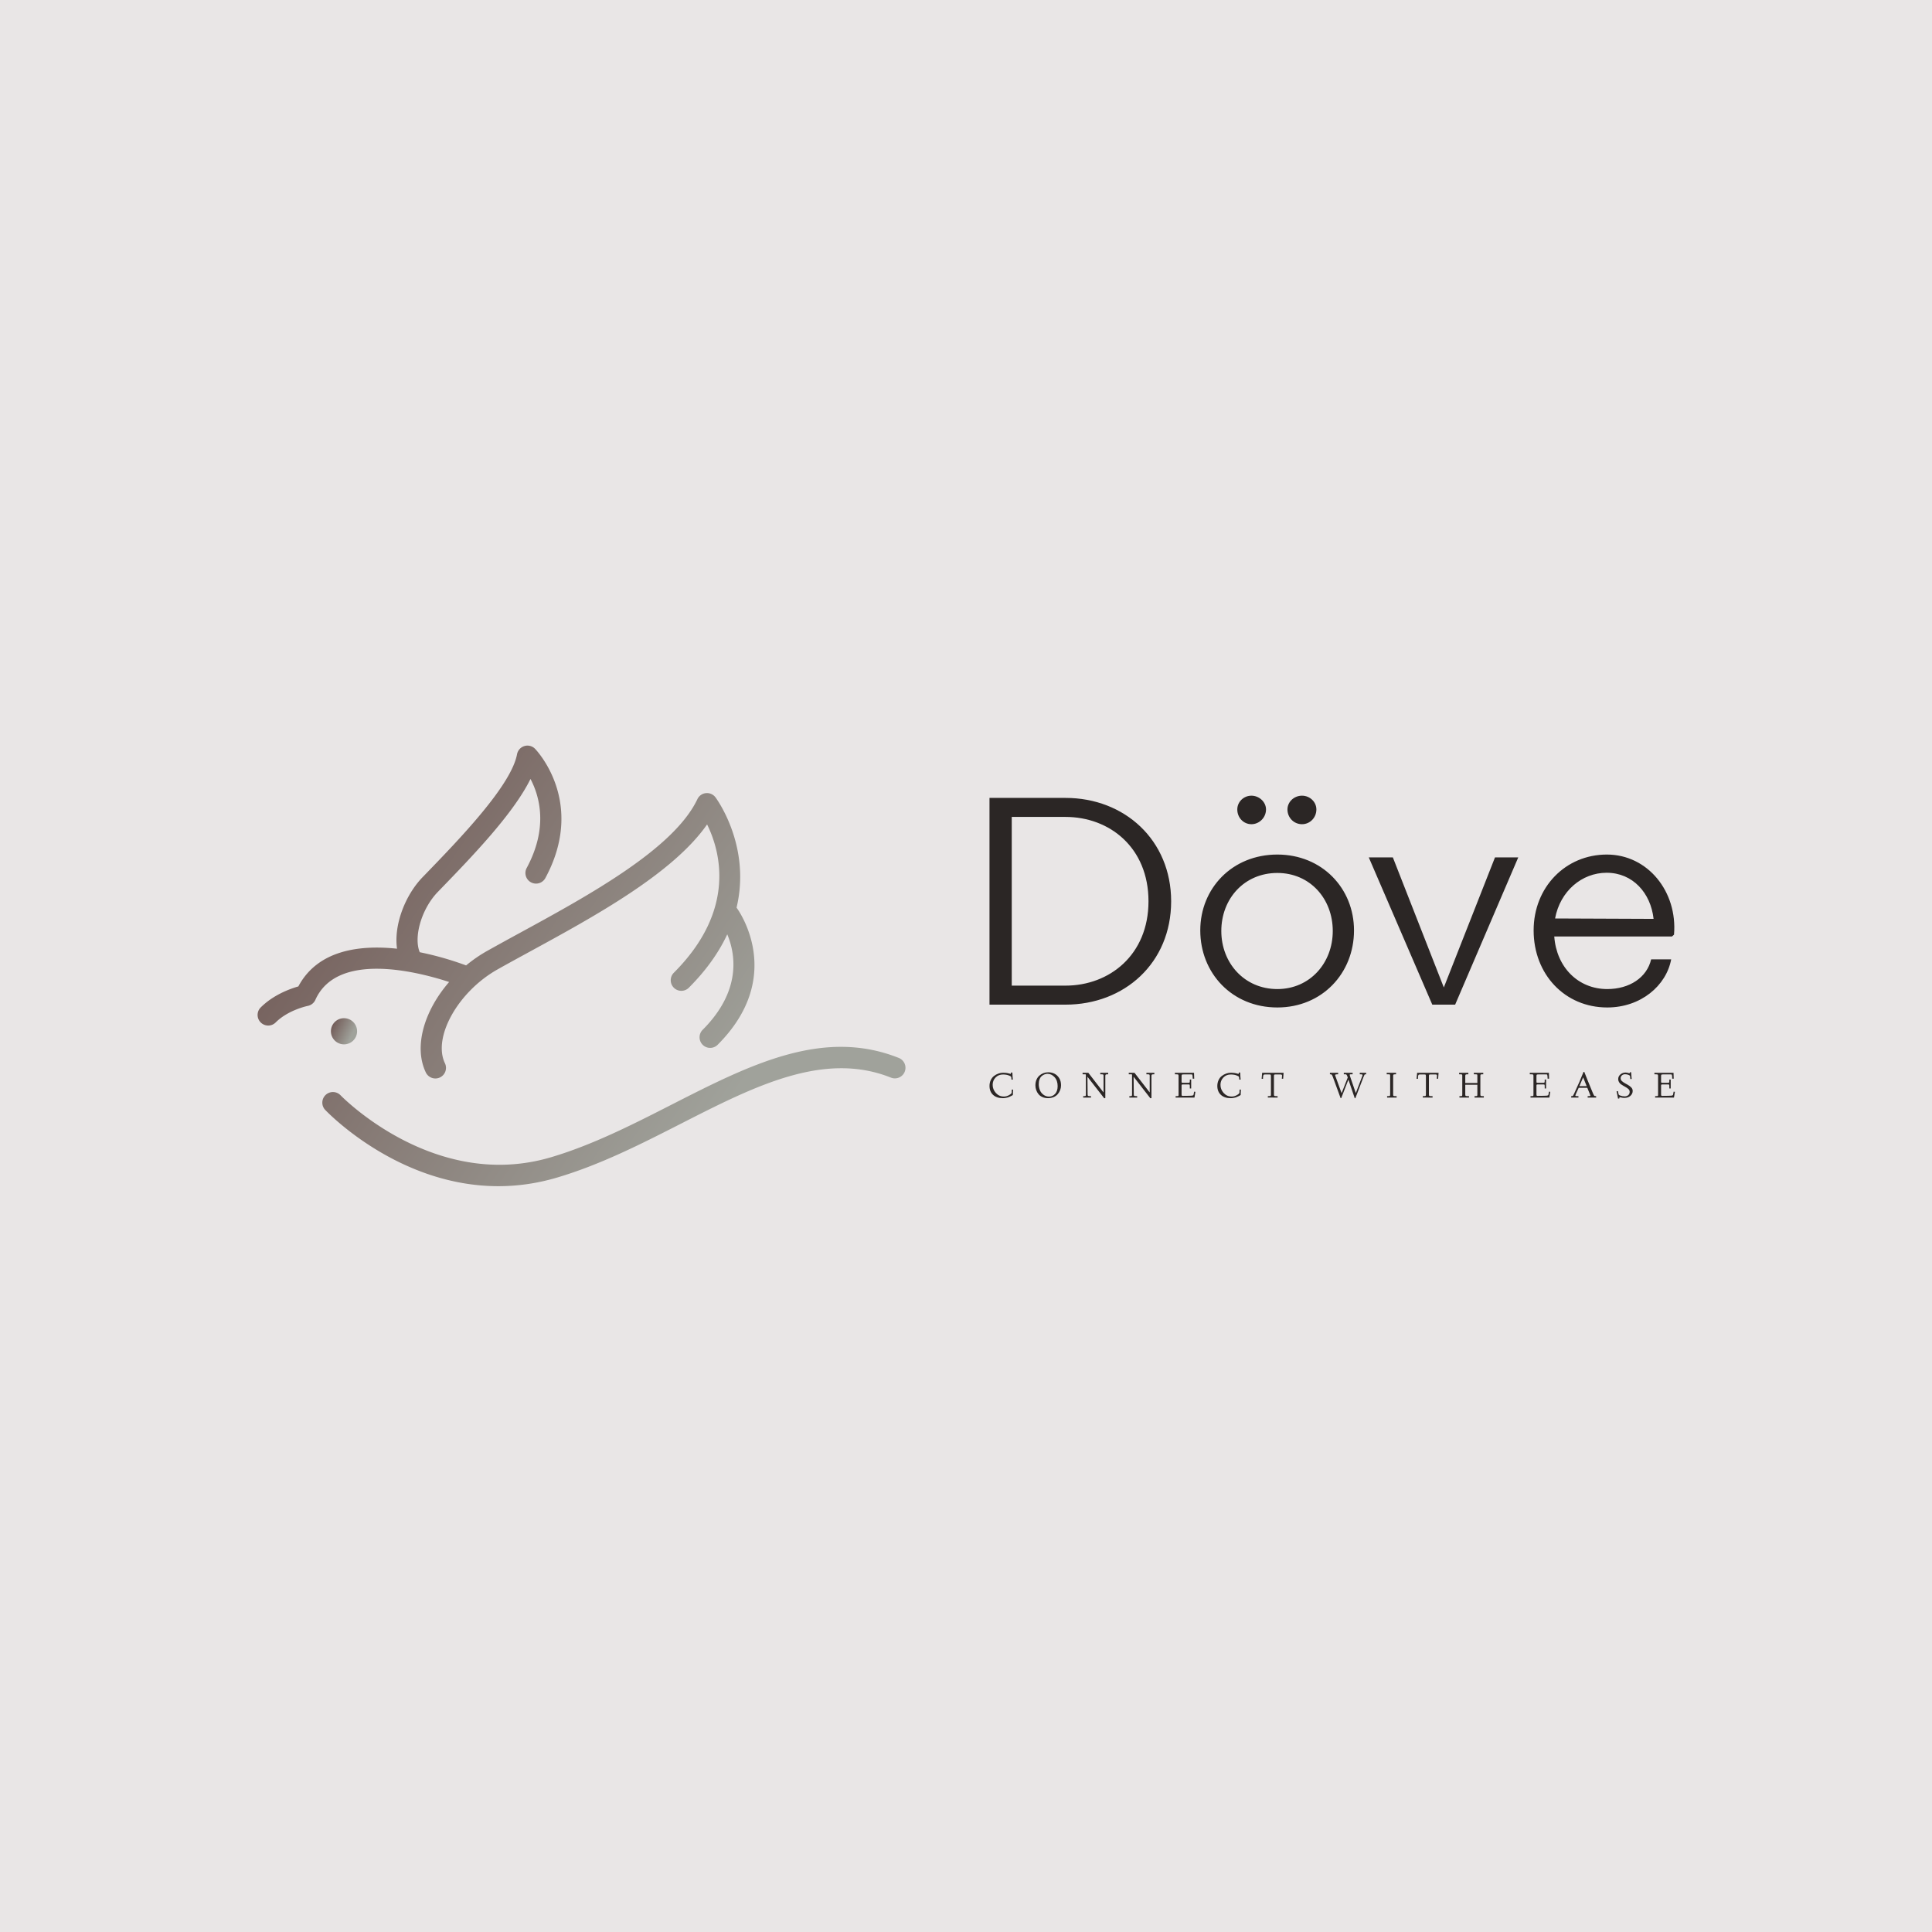 <svg data-v-fde0c5aa="" xmlns="http://www.w3.org/2000/svg" viewBox="0 0 300 300" class="iconLeftSlogan"><!----><defs data-v-fde0c5aa=""><!----></defs><rect data-v-fde0c5aa="" fill="#E9E6E6" x="0" y="0" width="300px" height="300px" class="logo-background-square"></rect><defs data-v-fde0c5aa=""><!----></defs><g data-v-fde0c5aa="" id="aefbafcf-7326-47b7-88e4-a2ca68804fef" fill="#2B2625" transform="matrix(3.141,0,0,3.141,149,112.026)"><path d="M5.24 3.78L1.48 3.78L1.48 14L5.24 14C8.15 14 10.46 11.94 10.46 8.89C10.46 5.87 8.16 3.78 5.24 3.78ZM5.24 13.06L2.58 13.06L2.58 4.72L5.24 4.72C7.41 4.72 9.34 6.23 9.34 8.89C9.34 11.54 7.41 13.06 5.24 13.06ZM14.43 5.08C14.81 5.08 15.15 4.76 15.15 4.35C15.15 3.98 14.81 3.67 14.43 3.67C14.04 3.67 13.73 3.98 13.73 4.35C13.73 4.76 14.04 5.08 14.43 5.08ZM16.93 5.08C17.32 5.08 17.64 4.76 17.64 4.35C17.64 3.98 17.32 3.67 16.93 3.67C16.53 3.67 16.21 3.98 16.21 4.35C16.21 4.76 16.53 5.08 16.93 5.08ZM11.90 10.33C11.90 12.45 13.48 14.14 15.71 14.14C17.92 14.14 19.50 12.45 19.50 10.33C19.50 8.25 17.92 6.58 15.71 6.58C13.48 6.58 11.90 8.25 11.90 10.33ZM12.94 10.36C12.94 8.76 14.08 7.49 15.71 7.49C17.32 7.49 18.45 8.76 18.45 10.36C18.45 11.94 17.32 13.23 15.71 13.23C14.08 13.23 12.94 11.94 12.94 10.36ZM26.47 6.72L23.94 13.15L21.42 6.72L20.23 6.72L23.37 14L24.50 14L27.62 6.72ZM32.00 6.58C29.96 6.58 28.38 8.19 28.38 10.33C28.38 12.50 29.92 14.14 32.02 14.14C33.68 14.14 34.94 13.06 35.18 11.76L34.19 11.76C33.98 12.66 33.12 13.23 32.02 13.23C30.58 13.23 29.51 12.15 29.40 10.63L35.22 10.63L35.32 10.54C35.50 8.41 34.02 6.58 32.00 6.58ZM29.44 9.74C29.69 8.39 30.76 7.48 31.99 7.48C33.28 7.48 34.17 8.48 34.31 9.76Z"></path></g><defs data-v-fde0c5aa=""><linearGradient data-v-fde0c5aa="" gradientTransform="rotate(25)" id="f2e576cb-c4fe-485d-a420-66ef96ed9e23" x1="0%" y1="0%" x2="100%" y2="0%"><stop data-v-fde0c5aa="" offset="0%" stop-color="#6A4F4C" stop-opacity="1"></stop><stop data-v-fde0c5aa="" offset="100%" stop-color="#A0A29B" stop-opacity="1"></stop></linearGradient></defs><g data-v-fde0c5aa="" id="3ec9329a-7533-45e7-b4df-90c8d1d70e16" stroke="none" fill="url(#f2e576cb-c4fe-485d-a420-66ef96ed9e23)" transform="matrix(1.006,0,0,1.006,40.002,115.776)"><circle cx="13.335" cy="44.095" r="2.02"></circle><path d="M98.97 48.211c-11.74-4.688-23.077 1.095-35.083 7.217-6.003 3.062-12.213 6.227-18.636 8.122-17.95 5.3-32.268-9.386-32.477-9.604a1.637 1.637 0 00-2.373 2.253c.537.565 11.416 11.807 26.758 11.807 2.863 0 5.882-.392 9.019-1.317 6.713-1.982 13.061-5.217 19.198-8.347C76.702 52.569 87.4 47.114 97.757 51.25a1.635 1.635 0 101.213-3.039zM29.562 36.489c-3.855 4.445-5.504 9.982-3.599 13.961a1.636 1.636 0 102.953-1.413c-1.924-4.019 2.024-11.062 8.124-14.493 1.566-.881 3.242-1.795 5.017-2.763 9.928-5.417 22.045-12.029 27.322-19.612 2.002 4.059 4.604 13.154-5.132 22.89a1.636 1.636 0 102.313 2.315c2.798-2.8 4.696-5.577 5.932-8.243 1.244 2.975 2.276 8.664-3.796 14.737a1.632 1.632 0 000 2.312c.318.32.738.48 1.156.48.419 0 .838-.16 1.156-.48 10.534-10.533 3.267-20.697 2.919-21.168 2.293-9.615-3.189-16.942-3.268-17.044a1.636 1.636 0 00-2.776.299c-3.631 7.673-16.808 14.863-27.396 20.64a466.036 466.036 0 00-5.053 2.783 22.171 22.171 0 00-3.253 2.239 48.382 48.382 0 00-7.155-2.036c-.976-2.34.271-6.7 2.775-9.291l.421-.436c4.872-5.035 11.232-11.609 13.897-17.017 1.418 2.694 2.771 7.551-.609 13.784a1.638 1.638 0 002.878 1.561C50.803 8.66 42.887.558 42.807.477a1.638 1.638 0 00-2.764.86c-.901 4.837-8.888 13.092-14.172 18.555l-.422.436c-2.645 2.736-4.454 7.326-3.929 11.021-5.788-.615-12.24.206-15.232 5.824-1.3.372-3.866 1.3-5.811 3.245a1.635 1.635 0 102.314 2.313c1.934-1.935 4.916-2.545 4.941-2.55a1.639 1.639 0 001.184-.938c3.367-7.533 15.794-4.34 20.646-2.754z"></path></g><defs data-v-fde0c5aa=""><!----></defs><g data-v-fde0c5aa="" id="1ca28362-b7a1-46ad-b6fb-2cc894a1e5eb" fill="#2B2625" transform="matrix(0.412,0,0,0.412,153.337,165.317)"><path d="M0.76 8.02L0.76 8.02Q0.76 6.86 1.23 5.83L1.23 5.83Q1.70 4.85 2.45 4.27L2.45 4.27Q3.19 3.69 4.09 3.37Q4.98 3.05 5.82 3.05L5.82 3.05Q6.69 3.05 7.36 3.16L7.36 3.16Q7.99 3.26 8.29 3.37L8.29 3.37Q8.59 3.48 8.63 3.48L8.63 3.48Q8.80 3.48 8.82 3.41L8.82 3.41Q8.85 3.33 8.85 3.09L8.85 3.09L8.85 2.97L9.38 2.97Q9.42 4.30 9.55 5.64L9.55 5.64L9.04 5.65Q9.02 5.40 9.00 5.26L9.00 5.26Q9.00 5.20 9.00 5.13Q8.99 5.07 8.98 5.02Q8.98 4.98 8.98 4.95L8.98 4.95Q8.95 4.84 8.95 4.74L8.95 4.74Q8.95 4.68 8.91 4.59L8.91 4.59Q8.91 4.57 8.88 4.55Q8.85 4.52 8.85 4.50L8.85 4.50Q8.82 4.44 8.75 4.41L8.75 4.41Q8.71 4.38 8.68 4.37Q8.65 4.36 8.63 4.35L8.63 4.35Q8.61 4.35 8.59 4.33Q8.57 4.31 8.52 4.29Q8.48 4.27 8.44 4.25L8.44 4.25Q8.22 4.16 8.19 4.14L8.19 4.14Q7.84 3.96 7.20 3.83L7.20 3.83Q6.53 3.71 5.87 3.71L5.87 3.71Q4.14 3.71 3.05 4.84L3.05 4.84Q1.94 5.99 1.95 7.62L1.95 7.62Q1.95 9.35 3.17 10.69L3.17 10.69Q4.37 12.02 6.19 12.02L6.19 12.02Q7.19 12.02 8.13 11.49L8.13 11.49Q9.08 10.94 9.11 10.58L9.11 10.58L9.15 9.41L9.65 9.41L9.56 11.45Q9.50 11.49 9.37 11.57L9.37 11.57Q9.31 11.60 8.85 11.85L8.85 11.85Q8.47 12.05 8.03 12.23L8.03 12.23Q7.66 12.39 7.01 12.51L7.01 12.51Q6.41 12.63 5.84 12.64L5.84 12.64Q3.46 12.64 2.10 11.39L2.10 11.39Q0.76 10.14 0.76 8.02ZM18.06 7.83L18.06 7.83Q18.06 6.62 18.46 5.68L18.46 5.68Q18.88 4.72 19.57 4.12L19.57 4.12Q20.26 3.51 21.12 3.19L21.12 3.19Q21.96 2.88 22.91 2.88L22.91 2.88Q24.17 2.88 25.22 3.40L25.22 3.40Q26.30 3.93 27.02 5.07L27.02 5.07Q27.71 6.17 27.72 7.75L27.72 7.75Q27.72 8.70 27.41 9.54Q27.10 10.38 26.50 11.10Q25.89 11.81 24.96 12.22L24.96 12.22Q23.99 12.63 22.80 12.64L22.80 12.64Q21.67 12.64 20.73 12.23Q19.80 11.83 19.24 11.14L19.24 11.14Q18.66 10.45 18.37 9.60L18.37 9.60Q18.06 8.72 18.06 7.83ZM19.32 7.38L19.32 7.38Q19.32 8.52 19.75 9.60L19.75 9.60Q20.15 10.64 21.08 11.33L21.08 11.33Q21.99 12.03 23.18 12.04L23.18 12.04Q24.55 12.04 25.49 11.01L25.49 11.01Q26.44 9.97 26.44 8.10L26.44 8.10Q26.44 5.99 25.28 4.72L25.28 4.72Q24.13 3.46 22.62 3.45L22.62 3.45Q22.10 3.45 21.56 3.65Q21.01 3.85 20.51 4.25L20.51 4.25Q19.96 4.68 19.64 5.48L19.64 5.48Q19.32 6.27 19.32 7.38ZM35.85 3.64L35.83 3.08L38.01 3.08L43.74 10.48L43.74 4.14Q43.74 3.81 43.59 3.72Q43.44 3.64 42.98 3.64L42.98 3.64L42.49 3.64L42.51 3.08L45.49 3.08L45.49 3.64L45.17 3.64Q44.71 3.64 44.56 3.75Q44.41 3.86 44.41 4.25L44.41 4.25L44.41 12.32L44.41 12.47Q44.41 12.52 44.39 12.57Q44.38 12.61 44.34 12.64L44.34 12.64Q44.33 12.65 44.28 12.65L44.28 12.65L44.08 12.65L44.02 12.65L44.00 12.65L43.97 12.64Q43.94 12.64 43.93 12.63Q43.91 12.61 43.91 12.60Q43.91 12.58 43.90 12.57L43.90 12.57Q43.87 12.54 43.85 12.50L43.85 12.50Q43.83 12.48 43.81 12.45Q43.79 12.41 43.78 12.40L43.78 12.40L37.67 4.56L37.74 11.22Q37.74 11.67 37.91 11.77L37.91 11.77Q38.06 11.87 38.77 11.87L38.77 11.87L39.01 11.87L39.01 12.41L36.07 12.41L36.07 11.87L36.50 11.87Q36.87 11.87 36.98 11.76L36.98 11.76Q37.08 11.66 37.08 11.25L37.08 11.25L37.08 3.80L36.94 3.64L35.85 3.64ZM53.25 3.64L53.23 3.08L55.41 3.08L61.14 10.48L61.14 4.14Q61.14 3.81 60.99 3.72Q60.83 3.64 60.38 3.64L60.38 3.64L59.88 3.64L59.91 3.08L62.89 3.08L62.89 3.64L62.57 3.64Q62.10 3.64 61.95 3.75Q61.80 3.86 61.80 4.25L61.80 4.25L61.80 12.32L61.80 12.47Q61.80 12.52 61.79 12.57Q61.78 12.61 61.74 12.64L61.74 12.64Q61.73 12.65 61.67 12.65L61.67 12.65L61.48 12.65L61.42 12.65L61.39 12.65L61.37 12.64Q61.34 12.64 61.33 12.63Q61.31 12.61 61.31 12.60Q61.31 12.58 61.30 12.57L61.30 12.57Q61.27 12.54 61.24 12.50L61.24 12.50Q61.23 12.48 61.21 12.45Q61.19 12.41 61.17 12.40L61.17 12.40L55.07 4.56L55.14 11.22Q55.14 11.67 55.30 11.77L55.30 11.77Q55.46 11.87 56.17 11.87L56.17 11.87L56.41 11.87L56.41 12.41L53.47 12.41L53.47 11.87L53.89 11.87Q54.27 11.87 54.38 11.76L54.38 11.76Q54.48 11.66 54.48 11.25L54.48 11.25L54.48 3.80L54.34 3.64L53.25 3.64ZM70.64 3.64L70.63 3.08L77.84 3.08Q77.85 4.14 77.91 5.28L77.91 5.28L77.36 5.30Q77.35 4.66 77.29 4.25L77.29 4.25Q77.25 3.89 77.20 3.80L77.20 3.80Q77.14 3.71 77.03 3.69L77.03 3.69Q76.93 3.68 76.34 3.68L76.34 3.68L73.96 3.68Q73.42 3.68 73.27 3.77L73.27 3.77Q73.15 3.86 73.15 4.33L73.15 4.33L73.15 6.28Q73.15 6.69 73.21 6.76L73.21 6.76Q73.27 6.84 73.62 6.84L73.62 6.84L75.73 6.84Q76.09 6.84 76.17 6.73L76.17 6.73Q76.25 6.63 76.26 6.14L76.26 6.14L76.26 5.61L76.77 5.63L76.77 8.97L76.26 8.97L76.26 8.24Q76.26 7.66 76.19 7.57L76.19 7.57Q76.10 7.46 75.76 7.46L75.76 7.46L73.66 7.46Q73.32 7.46 73.24 7.54Q73.15 7.63 73.15 7.89L73.15 7.89L73.15 11.20Q73.15 11.57 73.24 11.67Q73.32 11.77 73.60 11.77L73.60 11.77Q76.51 11.75 77.04 11.69L77.04 11.69Q77.56 11.63 77.64 11.38L77.64 11.38L77.65 11.36L77.66 11.35L77.88 10.17L78.36 10.25L78.01 12.41L70.91 12.41L70.91 11.87L71.28 11.87Q71.84 11.87 71.92 11.80L71.92 11.80Q72.02 11.72 72.02 11.33L72.02 11.33L72.02 4.24Q72.02 3.82 71.87 3.73L71.87 3.73Q71.70 3.64 71.04 3.64L71.04 3.64L70.64 3.64ZM86.62 8.02L86.62 8.02Q86.62 6.86 87.09 5.83L87.09 5.83Q87.55 4.85 88.31 4.27L88.31 4.27Q89.05 3.69 89.95 3.37Q90.84 3.05 91.68 3.05L91.68 3.05Q92.55 3.05 93.22 3.16L93.22 3.16Q93.85 3.26 94.14 3.37L94.14 3.37Q94.45 3.48 94.49 3.48L94.49 3.48Q94.66 3.48 94.68 3.41L94.68 3.41Q94.71 3.33 94.71 3.09L94.71 3.09L94.71 2.97L95.24 2.97Q95.28 4.30 95.41 5.64L95.41 5.64L94.90 5.65Q94.88 5.40 94.86 5.26L94.86 5.26Q94.86 5.20 94.86 5.13Q94.85 5.07 94.84 5.02Q94.83 4.98 94.83 4.95L94.83 4.95Q94.81 4.84 94.81 4.74L94.81 4.74Q94.81 4.68 94.77 4.59L94.77 4.59Q94.77 4.57 94.74 4.55Q94.71 4.52 94.71 4.50L94.71 4.50Q94.68 4.44 94.61 4.41L94.61 4.41Q94.57 4.38 94.54 4.37Q94.51 4.36 94.49 4.35L94.49 4.35Q94.47 4.35 94.45 4.33Q94.42 4.31 94.38 4.29Q94.34 4.27 94.30 4.25L94.30 4.25Q94.08 4.16 94.05 4.14L94.05 4.14Q93.70 3.96 93.06 3.83L93.06 3.83Q92.39 3.71 91.72 3.71L91.72 3.71Q90.00 3.71 88.91 4.84L88.91 4.84Q87.80 5.99 87.81 7.62L87.81 7.62Q87.81 9.35 89.02 10.69L89.02 10.69Q90.23 12.02 92.05 12.02L92.05 12.02Q93.05 12.02 93.99 11.49L93.99 11.49Q94.94 10.94 94.97 10.58L94.97 10.58L95.01 9.41L95.50 9.41L95.42 11.45Q95.35 11.49 95.22 11.57L95.22 11.57Q95.17 11.60 94.71 11.85L94.71 11.85Q94.33 12.05 93.88 12.23L93.88 12.23Q93.52 12.39 92.87 12.51L92.87 12.51Q92.26 12.63 91.70 12.64L91.70 12.64Q89.32 12.64 87.96 11.39L87.96 11.39Q86.62 10.14 86.62 8.02ZM103.82 5.35L103.32 5.33Q103.44 4.17 103.52 3.08L103.52 3.08L111.60 3.08Q111.52 4.13 111.49 4.53L111.49 4.53Q111.45 5.26 111.43 5.32L111.43 5.32L110.93 5.30Q111.02 4.34 111.02 4.16L111.02 4.16Q111.02 3.88 110.87 3.79L110.87 3.79Q110.70 3.69 110.30 3.69L110.30 3.69L108.69 3.69Q108.19 3.69 108.06 3.79L108.06 3.79Q107.97 3.87 107.96 4.36L107.96 4.36L107.96 11.22Q107.96 11.66 108.10 11.76L108.10 11.76Q108.26 11.87 108.77 11.87L108.77 11.87L109.33 11.87L109.35 12.41L105.66 12.40L105.66 11.87L105.88 11.87Q106.54 11.87 106.69 11.79Q106.83 11.70 106.83 11.28L106.83 11.28L106.83 4.48Q106.83 3.92 106.73 3.80Q106.63 3.69 106.21 3.69L106.21 3.69L104.74 3.69Q104.56 3.69 104.49 3.71Q104.42 3.72 104.31 3.72L104.31 3.72Q104.28 3.72 104.17 3.79L104.17 3.79Q104.08 3.84 104.06 3.86Q104.03 3.88 103.99 3.99L103.99 3.99Q103.96 4.05 103.93 4.14L103.93 4.14Q103.91 4.21 103.89 4.36L103.89 4.36Q103.86 4.59 103.86 4.61L103.86 4.61Q103.86 4.80 103.84 4.95L103.84 4.95Q103.84 5.02 103.84 5.15Q103.83 5.29 103.82 5.35L103.82 5.35ZM129.29 3.64L129.06 3.64L129.06 3.08L132.16 3.08L132.15 3.64L131.84 3.64Q131.01 3.64 131.01 3.94L131.01 3.94Q131.01 4.03 131.04 4.09L131.04 4.09L133.46 10.76L135.78 4.85L135.67 4.57Q135.65 4.52 135.63 4.44Q135.60 4.36 135.58 4.31Q135.56 4.25 135.55 4.22L135.55 4.22Q135.52 4.16 135.43 3.96L135.43 3.96Q135.34 3.80 135.23 3.71L135.23 3.71Q135.15 3.64 134.98 3.64L134.98 3.64L134.29 3.64L134.29 3.08L137.62 3.08L137.62 3.64L136.88 3.64Q136.65 3.64 136.59 3.68L136.59 3.68Q136.52 3.72 136.52 3.86Q136.51 4.00 136.77 4.76L136.77 4.76L138.81 10.72L141.31 4.18Q141.36 4.01 141.36 3.94L141.36 3.94Q141.36 3.75 141.19 3.69L141.19 3.69Q141.03 3.64 140.68 3.64L140.68 3.64L140.31 3.64L140.31 3.08L142.71 3.08L142.72 3.64L142.55 3.64Q142.20 3.64 142.11 3.77L142.11 3.77Q141.98 3.96 141.74 4.60L141.74 4.60L138.65 12.64L138.41 12.64L136.03 5.64L133.31 12.63L133.09 12.63L130.12 4.52Q129.90 3.96 129.74 3.79L129.74 3.79Q129.58 3.63 129.29 3.64L129.29 3.64ZM151.04 3.64L150.45 3.64L150.47 3.08L153.98 3.08L153.98 3.64L153.75 3.64Q153.20 3.64 153.03 3.73L153.03 3.73Q152.89 3.81 152.89 4.28L152.89 4.28L152.89 11.22Q152.89 11.68 153.00 11.77Q153.11 11.87 153.64 11.87L153.64 11.87L154.19 11.87L154.21 12.41L150.62 12.41L150.61 11.87L150.97 11.87Q151.53 11.87 151.65 11.77Q151.76 11.67 151.76 11.25L151.76 11.25L151.76 4.14Q151.76 3.77 151.66 3.71L151.66 3.71Q151.55 3.64 151.04 3.64L151.04 3.64ZM162.22 5.35L161.72 5.33Q161.85 4.17 161.93 3.08L161.93 3.08L170.01 3.08Q169.93 4.13 169.90 4.53L169.90 4.53Q169.86 5.26 169.84 5.32L169.84 5.32L169.34 5.30Q169.42 4.34 169.42 4.16L169.42 4.16Q169.42 3.88 169.28 3.79L169.28 3.79Q169.11 3.69 168.70 3.69L168.70 3.69L167.10 3.69Q166.59 3.69 166.47 3.79L166.47 3.79Q166.37 3.87 166.37 4.36L166.37 4.36L166.37 11.22Q166.37 11.66 166.51 11.76L166.51 11.76Q166.67 11.87 167.18 11.87L167.18 11.87L167.74 11.87L167.75 12.41L164.06 12.40L164.06 11.87L164.28 11.87Q164.95 11.87 165.09 11.79Q165.24 11.70 165.24 11.28L165.24 11.28L165.24 4.48Q165.24 3.92 165.14 3.80Q165.04 3.69 164.62 3.69L164.62 3.69L163.15 3.69Q162.96 3.69 162.89 3.71Q162.83 3.72 162.72 3.72L162.72 3.72Q162.69 3.72 162.57 3.79L162.57 3.79Q162.49 3.84 162.46 3.86Q162.44 3.88 162.39 3.99L162.39 3.99Q162.37 4.05 162.34 4.14L162.34 4.14Q162.31 4.21 162.29 4.36L162.29 4.36Q162.26 4.59 162.26 4.61L162.26 4.61Q162.26 4.80 162.25 4.95L162.25 4.95Q162.25 5.02 162.24 5.15Q162.24 5.29 162.22 5.35L162.22 5.35ZM178.12 3.64L177.75 3.64L177.75 3.08L181.23 3.08L181.23 3.64L180.87 3.64Q180.37 3.64 180.22 3.75L180.22 3.75Q180.08 3.84 180.07 4.25L180.07 4.25L180.07 6.91L184.63 6.91L184.63 4.14Q184.63 3.77 184.53 3.71L184.53 3.71Q184.42 3.64 183.89 3.64L183.89 3.64L183.31 3.64L183.29 3.08L186.85 3.08L186.85 3.64L186.46 3.64Q185.98 3.64 185.87 3.74Q185.76 3.83 185.76 4.22L185.76 4.22L185.76 11.29Q185.76 11.67 185.90 11.77L185.90 11.77Q186.05 11.87 186.60 11.87L186.60 11.87L187.07 11.87L187.06 12.41L183.57 12.41L183.56 11.87L183.97 11.87Q184.43 11.87 184.53 11.77Q184.63 11.67 184.63 11.25L184.63 11.25L184.63 7.58L180.07 7.58L180.07 11.25Q180.07 11.67 180.23 11.77Q180.38 11.87 181.08 11.87L181.08 11.87L181.49 11.87L181.46 12.41L177.88 12.41L177.86 11.87L178.23 11.87Q178.77 11.87 178.84 11.80L178.84 11.80Q178.94 11.70 178.94 11.25L178.94 11.25L178.94 4.09Q178.94 3.76 178.80 3.71L178.80 3.71Q178.63 3.64 178.12 3.64L178.12 3.64ZM204.39 3.64L204.38 3.08L211.59 3.08Q211.61 4.14 211.66 5.28L211.66 5.28L211.11 5.30Q211.10 4.66 211.05 4.25L211.05 4.25Q211.00 3.89 210.95 3.80L210.95 3.80Q210.90 3.71 210.78 3.69L210.78 3.69Q210.68 3.68 210.10 3.68L210.10 3.68L207.72 3.68Q207.17 3.68 207.03 3.77L207.03 3.77Q206.90 3.86 206.90 4.33L206.90 4.33L206.90 6.28Q206.90 6.69 206.96 6.76L206.96 6.76Q207.03 6.84 207.37 6.84L207.37 6.84L209.48 6.84Q209.84 6.84 209.92 6.73L209.92 6.73Q210.01 6.63 210.01 6.14L210.01 6.14L210.01 5.61L210.53 5.63L210.53 8.97L210.01 8.97L210.01 8.24Q210.01 7.66 209.94 7.57L209.94 7.57Q209.86 7.46 209.51 7.46L209.51 7.46L207.41 7.46Q207.07 7.46 206.99 7.54Q206.90 7.63 206.90 7.89L206.90 7.89L206.90 11.20Q206.90 11.57 206.99 11.67Q207.07 11.77 207.35 11.77L207.35 11.77Q210.27 11.75 210.79 11.69L210.79 11.69Q211.31 11.63 211.39 11.38L211.39 11.38L211.40 11.36L211.41 11.35L211.63 10.17L212.11 10.25L211.76 12.41L204.66 12.41L204.66 11.87L205.03 11.87Q205.59 11.87 205.67 11.80L205.67 11.80Q205.77 11.72 205.77 11.33L205.77 11.33L205.77 4.24Q205.77 3.82 205.62 3.73L205.62 3.73Q205.45 3.64 204.79 3.64L204.79 3.64L204.39 3.64ZM220.00 12.41L219.99 11.87L220.16 11.87Q220.55 11.87 220.68 11.73L220.68 11.73Q220.80 11.57 221.14 10.83L221.14 10.83L222.04 8.82L222.62 7.53Q222.89 6.97 222.93 6.86L222.93 6.86Q223.00 6.70 223.05 6.60Q223.10 6.51 223.11 6.45L223.11 6.45L223.21 6.21L224.64 2.74L224.93 2.74Q225.78 4.98 227.97 10.25L227.97 10.25Q228.42 11.34 228.61 11.64L228.61 11.64Q228.75 11.87 229.19 11.87L229.19 11.87L229.40 11.87L229.39 12.41L226.19 12.41L226.21 11.87L226.63 11.87Q227.24 11.87 227.24 11.70L227.24 11.70Q227.24 11.63 227.10 11.27L227.10 11.27L226.06 8.72L222.82 8.72L221.71 11.18Q221.57 11.50 221.57 11.63L221.57 11.63Q221.57 11.79 221.67 11.83Q221.76 11.87 222.15 11.87L222.15 11.87L222.72 11.87L222.72 12.41L220.00 12.41ZM224.50 4.79L223.08 8.10L225.83 8.10L224.50 4.79ZM237.10 10.04L237.10 10.04L237.60 9.98L237.78 10.85Q237.89 11.33 237.96 11.41Q238.03 11.49 238.44 11.64L238.44 11.64Q239.28 11.95 240.17 11.95L240.17 11.95Q240.96 11.95 241.50 11.49L241.50 11.49Q242.03 11.04 242.03 10.26L242.03 10.26Q242.03 9.65 241.58 9.21L241.58 9.21Q241.10 8.76 240.24 8.30L240.24 8.30L239.67 7.98Q238.92 7.55 238.69 7.36L238.69 7.36Q238.33 7.08 238.02 6.59Q237.71 6.10 237.71 5.46L237.71 5.46Q237.71 4.39 238.55 3.68Q239.39 2.97 240.50 2.97L240.50 2.97Q240.78 2.97 241.12 3.04L241.12 3.04Q241.32 3.08 241.66 3.17L241.66 3.17L241.90 3.25Q241.99 3.25 242.03 3.16L242.03 3.16Q242.09 3.05 242.09 2.98L242.09 2.98L242.10 2.88L242.58 2.85L242.79 5.41L242.29 5.43L242.16 4.18Q241.42 3.62 240.26 3.62L240.26 3.62Q239.61 3.62 239.11 4.05L239.11 4.05Q238.63 4.47 238.63 5.12L238.63 5.12Q238.63 5.72 239.08 6.17L239.08 6.17Q239.51 6.60 240.38 7.08L240.38 7.08L241.15 7.50Q242.10 8.03 242.63 8.59Q243.17 9.15 243.17 9.92L243.17 9.92Q243.17 10.99 242.31 11.76L242.31 11.76Q241.45 12.54 239.99 12.54L239.99 12.54Q239.43 12.54 238.93 12.41Q238.42 12.29 238.37 12.29L238.37 12.29Q238.12 12.29 238.12 12.58L238.12 12.58L238.13 12.76L237.65 12.80Q237.59 12.41 237.10 10.04ZM251.36 3.64L251.35 3.08L258.56 3.08Q258.58 4.14 258.63 5.28L258.63 5.28L258.08 5.30Q258.07 4.66 258.02 4.25L258.02 4.25Q257.97 3.89 257.92 3.80L257.92 3.80Q257.87 3.71 257.75 3.69L257.75 3.69Q257.65 3.68 257.07 3.68L257.07 3.68L254.69 3.68Q254.14 3.68 254.00 3.77L254.00 3.77Q253.87 3.86 253.87 4.33L253.87 4.33L253.87 6.28Q253.87 6.69 253.93 6.76L253.93 6.76Q254.00 6.84 254.34 6.84L254.34 6.84L256.45 6.84Q256.81 6.84 256.89 6.73L256.89 6.73Q256.98 6.63 256.98 6.14L256.98 6.14L256.98 5.61L257.50 5.63L257.50 8.97L256.98 8.97L256.98 8.24Q256.98 7.66 256.91 7.57L256.91 7.57Q256.83 7.46 256.48 7.46L256.48 7.46L254.38 7.46Q254.04 7.46 253.96 7.54Q253.87 7.63 253.87 7.89L253.87 7.89L253.87 11.20Q253.87 11.57 253.96 11.67Q254.04 11.77 254.32 11.77L254.32 11.77Q257.24 11.75 257.76 11.69L257.76 11.69Q258.28 11.63 258.36 11.38L258.36 11.38L258.37 11.36L258.38 11.35L258.60 10.17L259.08 10.25L258.73 12.41L251.63 12.41L251.63 11.87L252 11.87Q252.56 11.87 252.64 11.80L252.64 11.80Q252.74 11.72 252.74 11.33L252.74 11.33L252.74 4.24Q252.74 3.82 252.59 3.73L252.59 3.73Q252.42 3.64 251.76 3.64L251.76 3.64L251.36 3.64Z"></path></g></svg>